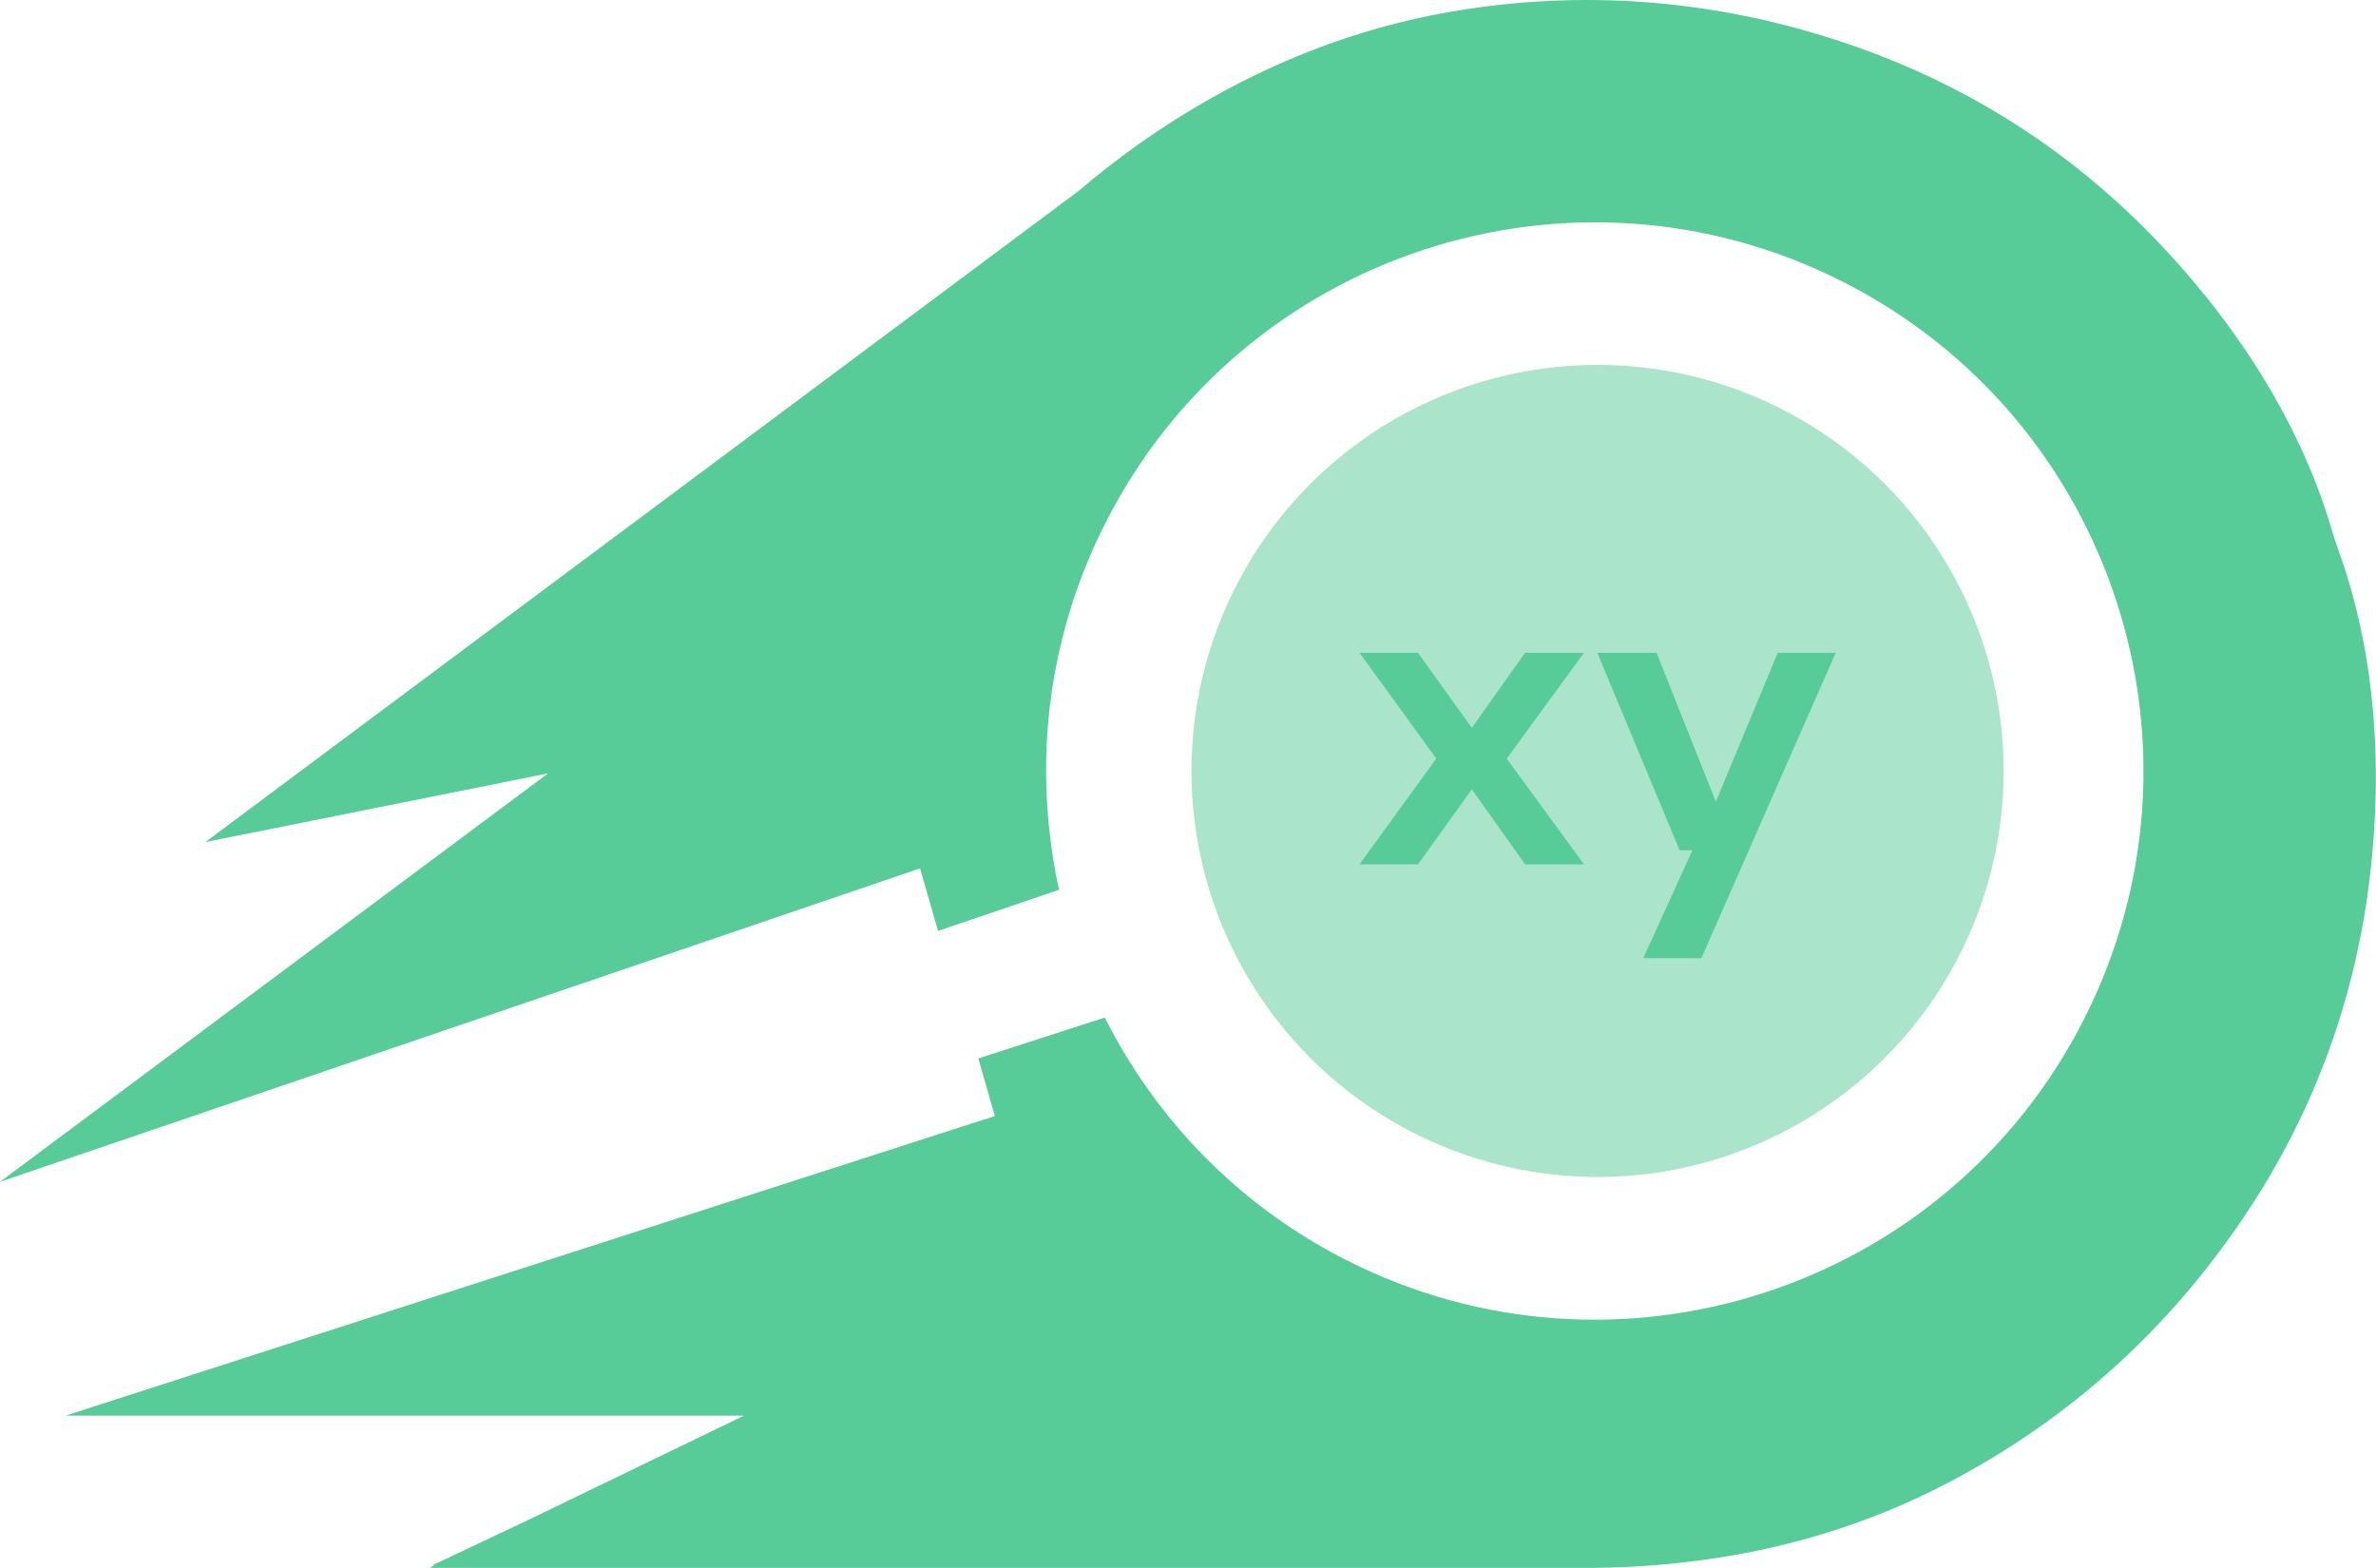 <?xml version="1.0" encoding="UTF-8"?>
<svg id="Warstwa_2" data-name="Warstwa 2" xmlns="http://www.w3.org/2000/svg" viewBox="0 0 182.37 120.36">
  <defs>
    <style>
      .cls-1, .cls-2 {
        fill: #57cc98;
      }

      .cls-2 {
        opacity: .5;
      }
    </style>
  </defs>
  <g id="Layer_3" data-name="Layer 3">
    <circle class="cls-2" cx="122.62" cy="59.18" r="31.17"/>
    <g>
      <path class="cls-1" d="m104.35,66.35l5.89-8.12-5.89-8.12h4.49l4.13,5.76,4.09-5.76h4.52l-5.93,8.12,5.93,8.12h-4.52l-4.09-5.76-4.13,5.76h-4.49Z"/>
      <path class="cls-1" d="m126.13,73.55l3.77-8.28h-.98l-6.32-15.16h4.55l4.55,11.43,4.75-11.43h4.45l-10.31,23.44h-4.45Z"/>
    </g>
    <path class="cls-1" d="m179.52,42.33c-.09-.29-.19-.57-.29-.85-.09-.29-.18-.57-.27-.86-2.25-7.66-6.84-15.16-12.97-21.68-6.98-7.43-15.35-12.73-25.09-15.88C131.6.05,122.12-.75,112.51.71c-6.96,1.06-13.52,3.4-19.7,6.91-3.59,2.04-6.91,4.38-10,7.02L15.76,64.64l26.3-5.27L0,90.72l70.62-24.06,1.38,4.8,9.29-3.16c-.37-1.65-.62-3.32-.79-5-.01-.11-.02-.22-.03-.33-.03-.38-.06-.76-.09-1.14-.02-.36-.04-.73-.06-1.09-.26-6.91,1.17-13.98,4.52-20.58,10.51-20.75,35.84-29.05,56.59-18.54,20.75,10.51,29.05,35.84,18.54,56.59-10.51,20.75-35.84,29.05-56.59,18.54-6.75-3.42-12.17-8.41-16.06-14.29-.04-.06-.09-.13-.13-.2-.02-.03-.04-.05-.05-.08h0s0,0,0,0c-.86-1.32-1.64-2.67-2.34-4.07l-9.71,3.14,1.27,4.42L5.02,108.67h52.08l-16.48,7.97-7.38,3.49h.07s-.07.03-.07.03h.09l-.39.19h89.68,0c2.32-.03,4.64-.18,6.97-.46,7.06-.83,13.74-2.82,19.97-6.09,8.61-4.51,15.78-10.75,21.49-18.68,5.99-8.31,9.6-17.53,10.83-27.65,1.08-8.89.35-17.65-2.37-25.16Z"/>
  </g>
</svg>